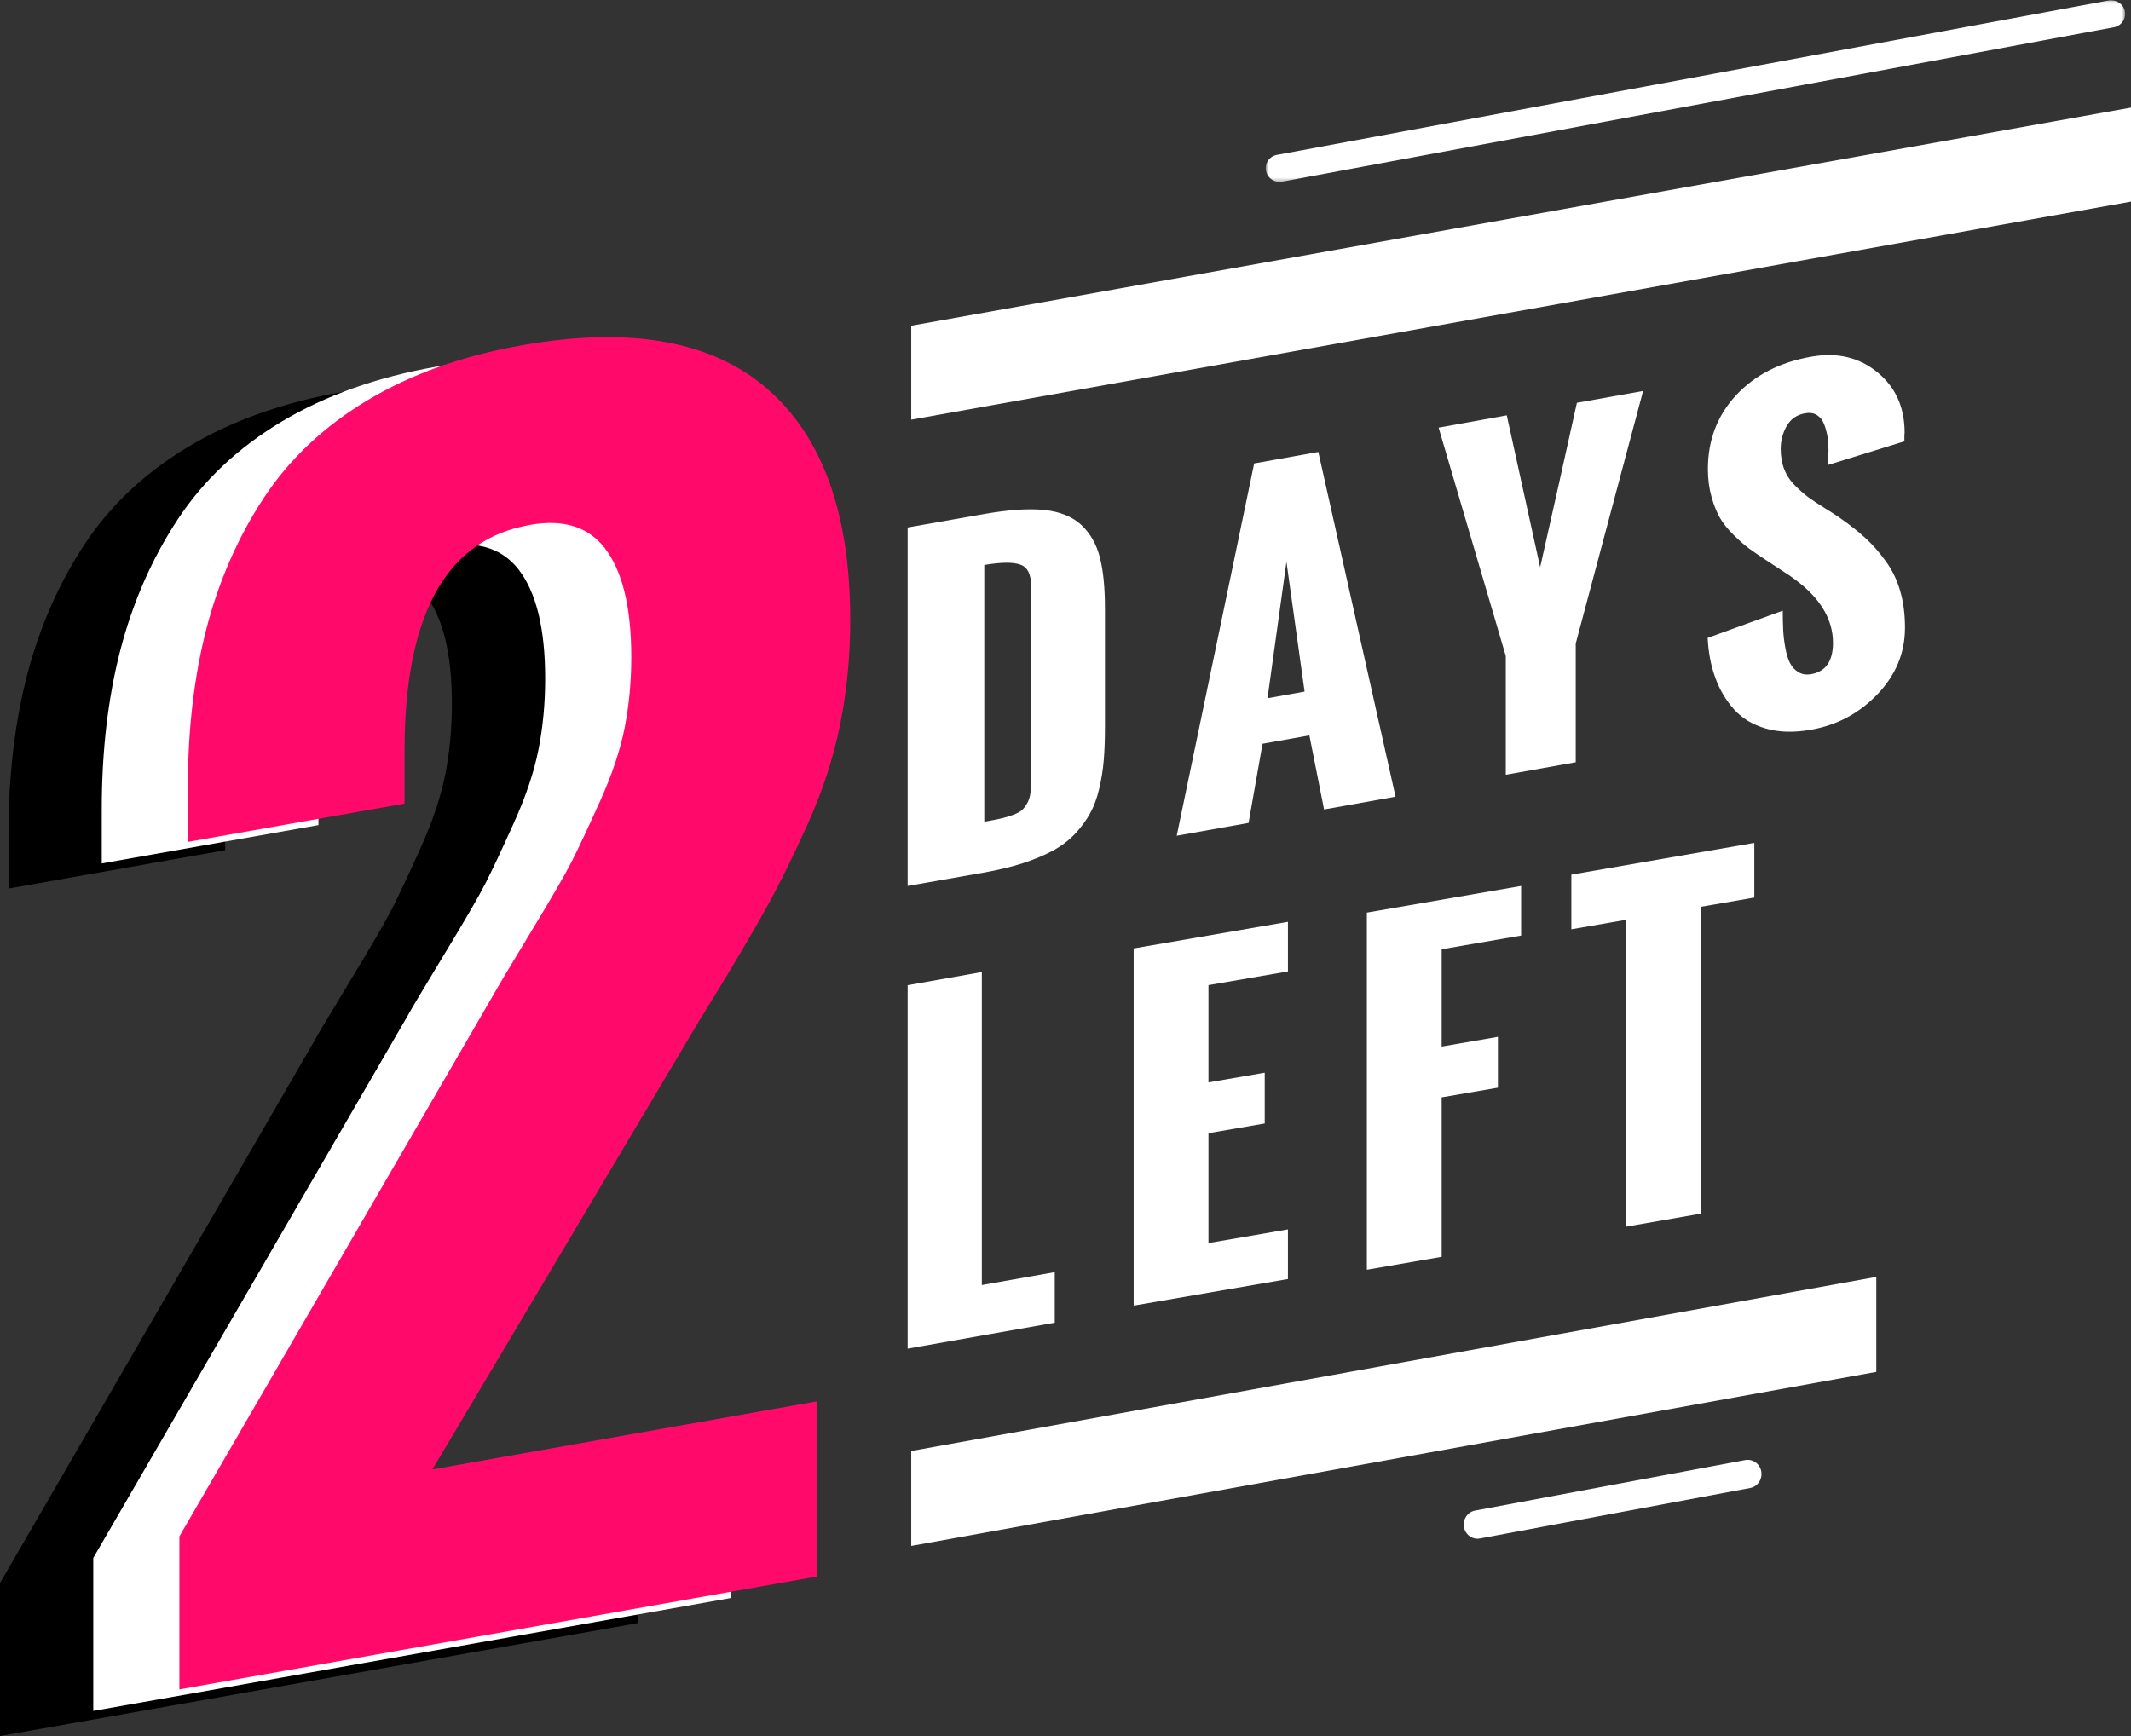 <?xml version="1.0" encoding="UTF-8"?>
<svg width="594px" height="484px" viewBox="0 0 594 484" version="1.1" xmlns="http://www.w3.org/2000/svg" xmlns:xlink="http://www.w3.org/1999/xlink">
    <rect x="0" y="0" width="594" height="484" fill="#333333" stroke="none"/>
    <!-- Generator: Sketch 56.2 (81672) - https://sketch.com -->
    <title>Group</title>
    <desc>Created with Sketch.</desc>
    <defs>
        <polygon id="path-1" points="0.8 0.082 240.366 0.082 240.366 50.694 0.8 50.694"></polygon>
    </defs>
    <g id="Page-2" stroke="none" stroke-width="1" fill="none" fill-rule="evenodd">
        <g id="Desktop-Copy-8" transform="translate(-227, -139)">
            <g id="Group" transform="translate(227, 139)">
                <g id="Group-33" transform="translate(253, 0)">
                    <path d="M21.359,229.092 C23.314,228.755 24.874,228.458 25.997,228.193 C27.131,227.937 28.264,227.6 29.387,227.181 C30.521,226.752 31.353,226.323 31.883,225.853 C32.403,225.353 32.892,224.699 33.349,223.892 C33.797,223.075 34.098,222.135 34.223,221.082 C34.358,220.04 34.42,218.763 34.42,217.251 L34.42,163.434 C34.42,160.135 33.433,158.132 31.436,157.428 C29.429,156.682 26.07,156.723 21.359,157.519 L21.359,229.092 Z M0,247 L0,147.058 L21.255,143.319 C28.046,142.124 33.62,141.736 38.008,142.175 C42.407,142.625 45.839,143.994 48.355,146.302 C50.861,148.632 52.598,151.645 53.555,155.313 C54.522,159.011 55,163.812 55,169.778 L55,202.53 C55,206.096 54.886,209.212 54.667,211.888 C54.438,214.595 54.022,217.251 53.388,219.897 C52.775,222.553 51.912,224.842 50.84,226.783 C49.769,228.744 48.386,230.614 46.691,232.432 C44.996,234.24 42.948,235.803 40.566,237.121 C38.164,238.408 35.367,239.594 32.133,240.656 C28.919,241.678 25.207,242.577 21.027,243.312 L0,247 Z" id="Fill-8" fill="#FFFFFF"></path>
                    <path d="M100.309,194.667 L110.64,192.807 L105.587,156.63 L100.309,194.667 Z M75,233 L96.592,129.198 L114.469,126 L136,222.109 L116.072,225.675 L111.978,205.027 L98.92,207.356 L95.03,229.424 L75,233 Z" id="Fill-10" fill="#FFFFFF"></path>
                    <path d="M166.725,216 L166.725,182.899 L148,119.225 L167,115.796 L176.301,158.14 C177.453,153.124 179.174,145.458 181.456,135.213 C183.749,124.947 185.45,117.311 186.55,112.296 L205,109 L186.224,179.409 L186.224,212.51 L166.725,216 Z" id="Fill-12" fill="#FFFFFF"></path>
                    <path d="M223,177.842 L243.934,170.257 C243.934,172.278 243.976,174.054 244.049,175.616 C244.122,177.158 244.31,178.812 244.643,180.578 C244.956,182.344 245.394,183.763 245.947,184.855 C246.489,185.927 247.261,186.774 248.263,187.377 C249.274,188 250.453,188.194 251.819,187.959 C255.887,187.244 257.932,184.345 257.932,179.24 C257.932,172.227 253.916,165.979 245.853,160.487 L239.449,156.281 C237.415,154.964 235.798,153.851 234.578,152.953 C233.357,152.075 231.939,150.819 230.291,149.206 C228.653,147.603 227.37,146.011 226.442,144.418 C225.514,142.826 224.721,140.835 224.064,138.497 C223.396,136.118 223.063,133.546 223.063,130.769 C223.063,122.673 225.691,115.813 230.948,110.157 C236.205,104.532 243.173,100.969 251.872,99.448 C259.079,98.172 265.233,99.622 270.292,103.777 C275.361,107.901 277.896,113.526 277.896,120.632 L277.833,121.367 L277.833,123.041 L256.513,129.636 C256.513,129.227 256.544,128.584 256.607,127.717 C256.659,126.839 256.68,126.124 256.68,125.562 C256.68,124.235 256.597,122.969 256.409,121.785 C256.221,120.591 255.898,119.427 255.47,118.284 C255.032,117.14 254.364,116.293 253.457,115.721 C252.55,115.149 251.454,115.007 250.161,115.221 C247.908,115.609 246.197,116.773 245.06,118.712 C243.934,120.662 243.36,122.806 243.36,125.175 C243.36,127.237 243.684,129.136 244.351,130.84 C245.008,132.535 246.02,134.036 247.366,135.383 C248.711,136.71 249.942,137.813 251.068,138.63 C252.205,139.477 253.718,140.488 255.616,141.652 C257.504,142.815 258.85,143.683 259.642,144.245 C262.542,146.246 264.993,148.195 267.006,150.043 C269.009,151.891 270.897,154.035 272.68,156.516 C274.464,158.986 275.799,161.732 276.675,164.815 C277.562,167.868 278,171.257 278,174.994 C278,181.997 275.455,188.173 270.354,193.523 C265.254,198.862 259.058,202.18 251.757,203.456 C247.032,204.283 242.828,204.17 239.167,203.098 C235.496,202.037 232.544,200.24 230.291,197.708 C228.048,195.176 226.306,192.246 225.107,188.898 C223.897,185.57 223.198,181.884 223,177.842" id="Fill-14" fill="#FFFFFF"></path>
                    <polygon id="Fill-16" fill="#FFFFFF" points="0 376 0 274.667 20.678 271 20.678 358.267 41 354.673 41 368.76"></polygon>
                    <polygon id="Fill-18" fill="#FFFFFF" points="63 364 63 264.42 106 257 106 270.832 83.847 274.648 83.847 301.772 99.532 299.065 99.532 313.223 83.847 315.93 83.847 346.565 106 342.749 106 356.591"></polygon>
                    <polygon id="Fill-20" fill="#FFFFFF" points="128 354 128 254.43 171 247 171 260.832 148.852 264.648 148.852 291.772 164.531 289.065 164.531 303.243 148.852 305.94 148.852 350.397"></polygon>
                    <polygon id="Fill-22" fill="#FFFFFF" points="200.188 342 200.188 256.445 185 259.082 185 243.848 236 235 236 250.234 221.119 252.809 221.119 338.354"></polygon>
                    <polygon id="Fill-24" fill="#FFFFFF" points="341 56.203 1 117 1 90.807 341 30"></polygon>
                    <polygon id="Fill-26" fill="#FFFFFF" points="270 382.477 1 431 1 404.533 270 356"></polygon>
                    <g id="Group-30" transform="translate(99, 0)">
                        <mask id="mask-2" fill="white">
                            <use xlink:href="#path-1"></use>
                        </mask>
                        <g id="Clip-29"></g>
                        <path d="M4.634,50.694 C2.823,50.694 1.217,49.419 0.867,47.593 C0.476,45.543 1.845,43.554 3.934,43.177 L235.822,0.122 C237.932,-0.173 239.888,1.112 240.299,3.172 C240.691,5.222 239.311,7.211 237.232,7.599 L5.334,50.643 C5.098,50.684 4.861,50.694 4.634,50.694" id="Fill-28" fill="#FFFFFF" mask="url(#mask-2)"></path>
                    </g>
                    <path d="M158.836,429 C157.011,429 155.393,427.651 155.063,425.738 C154.682,423.602 156.063,421.531 158.156,421.148 L233.474,407.059 C235.566,406.687 237.566,408.101 237.937,410.236 C238.318,412.404 236.927,414.454 234.845,414.847 L159.516,428.926 C159.289,428.968 159.052,429 158.836,429" id="Fill-31" fill="#FFFFFF"></path>
                </g>
                <g id="Group-7" transform="translate(0, 94)">
                    <path d="M0,390 L0,347.35 L87.347,196.681 C88.646,194.323 92.167,188.405 97.927,178.907 C103.668,169.447 107.489,162.875 109.351,159.199 C111.222,155.532 113.841,149.951 117.225,142.445 C120.61,134.958 122.908,128.077 124.13,121.822 C125.352,115.548 125.963,109.024 125.963,102.201 C125.963,88.266 123.48,78.114 118.525,71.744 C113.56,65.373 105.898,63.391 95.561,65.787 C73.693,70.647 62.763,91.49 62.763,128.318 L62.763,143.032 L2.366,153.723 L2.366,138.595 C2.366,122.371 4.092,107.609 7.535,94.281 C11.007,80.934 16.321,68.808 23.507,57.857 C30.693,46.916 40.371,37.812 52.513,30.537 C64.664,23.272 78.939,18.191 95.328,15.285 C125.527,9.944 148.355,13.966 163.823,27.362 C179.271,40.767 187,62.246 187,91.817 C187,101.912 186.069,111.603 184.197,120.889 C182.335,130.175 179.31,139.452 175.149,148.719 C170.97,157.986 167.081,165.858 163.483,172.325 C159.895,178.782 154.93,187.202 148.607,197.556 C147.889,198.682 147.346,199.558 146.987,200.193 C146.629,200.828 146.163,201.579 145.591,202.464 C145.009,203.35 144.505,204.187 144.078,204.966 L70.521,328.681 L177.719,309.685 L177.719,358.523 L0,390 Z" id="Fill-1" fill="#000000"></path>
                    <path d="M26,383 L26,340.35 L113.347,189.681 C114.646,187.323 118.167,181.405 123.927,171.907 C129.668,162.447 133.489,155.875 135.351,152.199 C137.222,148.532 139.841,142.951 143.225,135.445 C146.61,127.958 148.908,121.077 150.13,114.822 C151.352,108.548 151.963,102.024 151.963,95.201 C151.963,81.266 149.48,71.114 144.525,64.744 C139.56,58.373 131.898,56.391 121.561,58.787 C99.693,63.647 88.763,84.49 88.763,121.318 L88.763,136.032 L28.366,146.723 L28.366,131.595 C28.366,115.371 30.092,100.609 33.535,87.281 C37.007,73.934 42.321,61.808 49.507,50.857 C56.693,39.916 66.371,30.812 78.513,23.537 C90.664,16.272 104.939,11.191 121.328,8.285 C151.527,2.944 174.355,6.966 189.823,20.362 C205.271,33.767 213,55.246 213,84.817 C213,94.912 212.069,104.603 210.197,113.889 C208.335,123.175 205.31,132.452 201.149,141.719 C196.97,150.986 193.081,158.858 189.483,165.325 C185.895,171.782 180.93,180.202 174.607,190.556 C173.889,191.682 173.346,192.558 172.987,193.193 C172.629,193.828 172.163,194.579 171.591,195.464 C171.009,196.35 170.505,197.187 170.078,197.966 L96.521,321.681 L203.719,302.685 L203.719,351.523 L26,383 Z" id="Fill-3" fill="#FFFFFF"></path>
                    <path d="M50,377 L50,334.351 L137.347,183.673 C138.646,181.316 142.167,175.407 147.927,165.909 C153.668,156.44 157.489,149.868 159.351,146.201 C161.222,142.535 163.841,136.944 167.225,129.448 C170.61,121.951 172.908,115.071 174.13,108.816 C175.352,102.551 175.963,96.017 175.963,89.194 C175.963,75.27 173.48,65.118 168.525,58.747 C163.56,52.377 155.898,50.385 145.561,52.79 C123.693,57.65 112.763,78.494 112.763,115.321 L112.763,130.035 L52.366,140.726 L52.366,125.589 C52.366,109.374 54.092,94.603 57.535,81.284 C61.007,67.937 66.321,55.802 73.507,44.851 C80.693,33.92 90.371,24.816 102.513,17.541 C114.664,10.276 128.939,5.185 145.328,2.289 C175.527,-3.062 198.355,0.97 213.823,14.366 C229.271,27.761 237,49.249 237,78.821 C237,88.915 236.069,98.596 234.197,107.882 C232.335,117.178 229.31,126.445 225.149,135.712 C220.97,144.979 217.081,152.851 213.483,159.317 C209.895,165.784 204.93,174.204 198.607,184.559 C197.889,185.685 197.346,186.551 196.987,187.186 C196.629,187.821 196.163,188.581 195.591,189.466 C195.009,190.352 194.505,191.179 194.078,191.959 L120.521,315.672 L227.719,296.686 L227.719,345.523 L50,377 Z" id="Fill-5" fill="#FF0A6B"></path>
                </g>
            </g>
        </g>
    </g>
</svg>